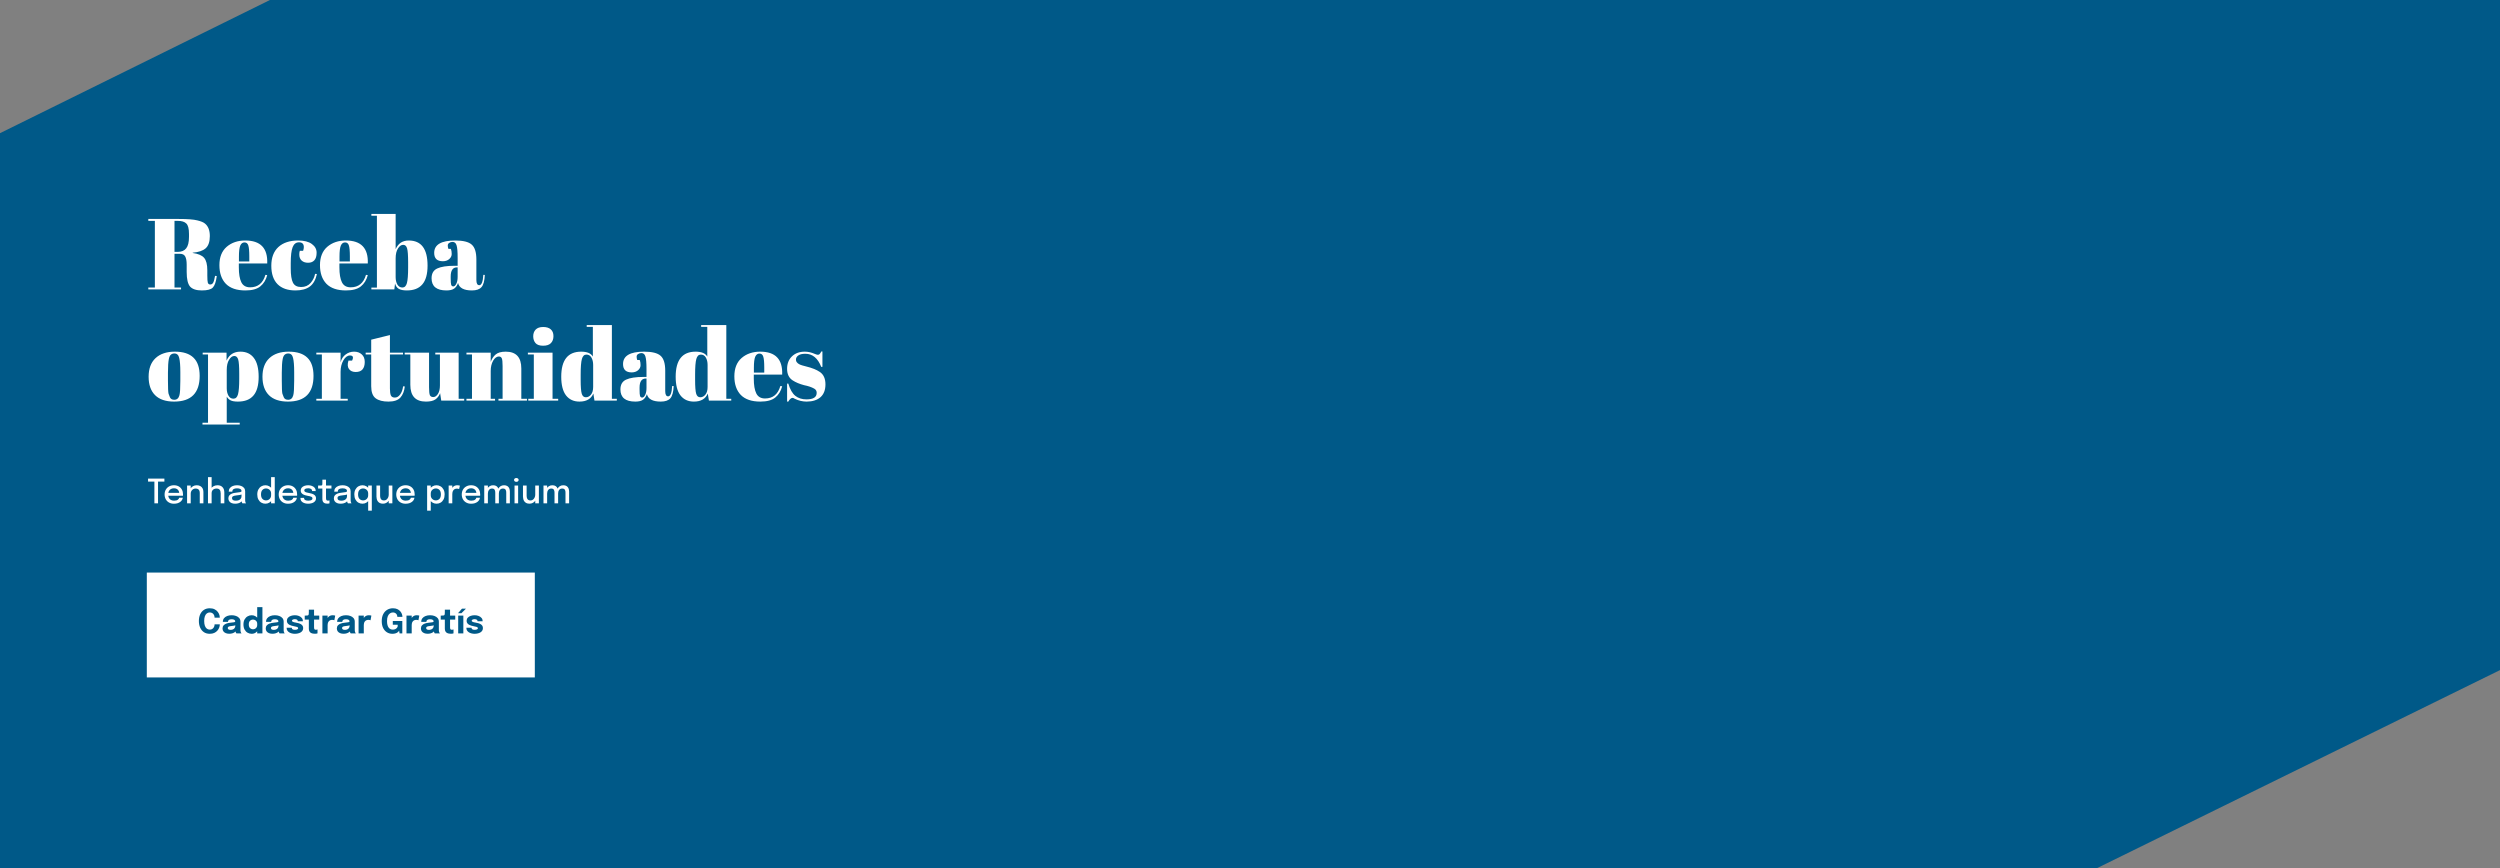 <svg width="1192" height="414" viewBox="0 0 1192 414" fill="none" xmlns="http://www.w3.org/2000/svg">
<rect x="0" y="0" width="1192" height="414" fill="#808080" stroke="none"/>
<path d="M0 63.5V414H999.712L1192 319.5V0H128.706L0 63.5Z" fill="#005988"/>
<rect width="364" height="230" transform="translate(70 93)" fill="#005988"/>
<path d="M85.744 121.008H83.2V137.088H86.32V138H70.72V137.088H73.84V105.312H70.72V104.4H85.216C89.376 104.4 92.32 104.624 94.048 105.072C95.808 105.488 97.04 106 97.744 106.608C99.28 107.856 100.048 109.84 100.048 112.56C100.048 115.28 99.376 117.232 98.032 118.416C96.688 119.568 94.64 120.256 91.888 120.48V120.624C94.48 120.976 96.288 121.744 97.312 122.928C98.336 124.112 98.848 126.096 98.848 128.88V131.424C98.848 133.088 98.928 134.208 99.088 134.784C99.28 135.36 99.664 135.648 100.24 135.648C100.816 135.648 101.264 135.392 101.584 134.88C101.936 134.336 102.256 133.216 102.544 131.52L103.36 131.616C103.008 134.336 102.384 136.16 101.488 137.088C100.624 138.016 98.88 138.48 96.256 138.48C93.632 138.48 91.76 137.872 90.64 136.656C89.552 135.408 89.008 133.088 89.008 129.696V126.192C89.008 124.4 88.768 123.088 88.288 122.256C87.84 121.424 86.992 121.008 85.744 121.008ZM83.2 105.312V120.096H84.736C86.56 120.096 87.904 119.536 88.768 118.416C89.664 117.296 90.112 115.472 90.112 112.944V111.552C90.112 109.024 89.68 107.36 88.816 106.56C87.984 105.728 86.64 105.312 84.784 105.312H83.2ZM116.995 138.48C112.867 138.48 109.763 137.424 107.683 135.312C105.635 133.168 104.611 130.208 104.611 126.432C104.611 122.624 105.763 119.712 108.067 117.696C110.403 115.68 113.363 114.672 116.947 114.672C124.211 114.672 127.699 118.32 127.411 125.616H113.875V127.488C113.875 130.624 114.275 132.992 115.075 134.592C115.875 136.192 117.267 136.992 119.251 136.992C122.963 136.992 125.395 135.008 126.547 131.04L127.411 131.184C126.803 133.488 125.699 135.28 124.099 136.56C122.531 137.84 120.163 138.48 116.995 138.48ZM113.923 124.656H118.867V122.304C118.867 119.712 118.707 117.952 118.387 117.024C118.099 116.064 117.491 115.584 116.563 115.584C115.667 115.584 114.995 116.096 114.547 117.12C114.131 118.112 113.923 119.84 113.923 122.304V124.656ZM142.561 115.536C141.153 115.536 140.145 116.304 139.537 117.84C138.929 119.376 138.625 121.92 138.625 125.472V127.968C138.625 131.136 138.977 133.408 139.681 134.784C140.385 136.16 141.681 136.848 143.569 136.848C145.457 136.848 146.961 136.208 148.081 134.928C149.201 133.648 149.921 132.192 150.241 130.56L151.105 130.656C150.497 133.408 149.377 135.392 147.745 136.608C146.081 137.856 143.793 138.48 140.881 138.48C137.169 138.48 134.321 137.488 132.337 135.504C130.353 133.488 129.361 130.56 129.361 126.72C129.361 122.848 130.481 119.872 132.721 117.792C134.993 115.712 138.145 114.672 142.177 114.672C145.025 114.672 147.201 115.232 148.705 116.352C150.209 117.44 150.961 118.816 150.961 120.48C150.961 122.144 150.593 123.36 149.857 124.128C149.153 124.896 148.161 125.28 146.881 125.28C145.633 125.28 144.625 124.944 143.857 124.272C143.089 123.6 142.705 122.608 142.705 121.296C142.705 120.72 142.785 120.144 142.945 119.568H144.529C144.753 118.928 144.865 118.352 144.865 117.84C144.865 116.304 144.097 115.536 142.561 115.536ZM164.948 138.48C160.82 138.48 157.716 137.424 155.636 135.312C153.588 133.168 152.564 130.208 152.564 126.432C152.564 122.624 153.716 119.712 156.02 117.696C158.356 115.68 161.316 114.672 164.9 114.672C172.164 114.672 175.652 118.32 175.364 125.616H161.828V127.488C161.828 130.624 162.228 132.992 163.028 134.592C163.828 136.192 165.22 136.992 167.204 136.992C170.916 136.992 173.348 135.008 174.5 131.04L175.364 131.184C174.756 133.488 173.652 135.28 172.052 136.56C170.484 137.84 168.116 138.48 164.948 138.48ZM161.876 124.656H166.82V122.304C166.82 119.712 166.66 117.952 166.34 117.024C166.052 116.064 165.444 115.584 164.516 115.584C163.62 115.584 162.948 116.096 162.5 117.12C162.084 118.112 161.876 119.84 161.876 122.304V124.656ZM194.594 125.088C194.594 121.792 194.434 119.584 194.114 118.464C193.794 117.312 193.17 116.736 192.242 116.736C191.314 116.736 190.482 117.312 189.746 118.464C189.01 119.616 188.642 121.2 188.642 123.216V132.144C188.642 133.52 188.914 134.688 189.458 135.648C190.034 136.608 190.834 137.088 191.858 137.088C192.914 137.088 193.634 136.384 194.018 134.976C194.402 133.568 194.594 131.104 194.594 127.584V125.088ZM188.642 102V118.8C189.858 116.048 191.938 114.672 194.882 114.672C200.866 114.672 203.858 118.656 203.858 126.624C203.858 130.688 203.026 133.68 201.362 135.6C199.73 137.52 197.266 138.48 193.97 138.48C192.306 138.48 191.026 138.224 190.13 137.712C189.266 137.2 188.674 136.352 188.354 135.168L188.018 138H177.074V137.136H179.714V102.864H177.074V102H188.642ZM216.812 126.72H218.205V123.024C218.205 119.984 218.029 117.952 217.677 116.928C217.357 115.872 216.717 115.344 215.757 115.344C215.181 115.344 214.653 115.504 214.173 115.824C213.725 116.112 213.501 116.528 213.501 117.072C213.501 117.584 213.597 118.112 213.789 118.656H214.989C215.245 119.328 215.373 120.144 215.373 121.104C215.373 122.032 214.973 122.848 214.173 123.552C213.373 124.224 212.365 124.56 211.148 124.56C208.397 124.56 207.021 123.232 207.021 120.576C207.021 116.64 210.365 114.672 217.053 114.672C220.861 114.672 223.485 115.328 224.925 116.64C226.397 117.92 227.133 120.288 227.133 123.744V133.488C227.133 135.152 227.597 135.984 228.525 135.984C229.613 135.984 230.253 134.336 230.445 131.04L231.165 131.088C231.037 133.904 230.509 135.84 229.581 136.896C228.653 137.952 227.133 138.48 225.021 138.48C221.181 138.48 218.973 137.296 218.397 134.928C217.981 136.144 217.357 137.04 216.525 137.616C215.693 138.192 214.477 138.48 212.877 138.48C208.141 138.48 205.773 136.544 205.773 132.672C205.773 130.4 206.669 128.848 208.461 128.016C210.285 127.152 213.069 126.72 216.812 126.72ZM214.893 132.624C214.893 134.288 214.973 135.36 215.133 135.84C215.325 136.32 215.661 136.56 216.141 136.56C216.653 136.56 217.117 136.16 217.533 135.36C217.981 134.528 218.205 133.392 218.205 131.952V127.488H217.869C215.885 127.488 214.893 128.944 214.893 131.856V132.624ZM85.984 181.544V177.464C85.984 174.36 85.808 172.104 85.456 170.696C85.136 169.256 84.368 168.536 83.152 168.536C82.448 168.536 81.872 168.744 81.424 169.16C81.008 169.544 80.704 170.2 80.512 171.128C80.224 172.568 80.08 174.76 80.08 177.704V181.448C80.08 184.936 80.176 187.032 80.368 187.736C80.592 188.44 80.816 189.016 81.04 189.464C81.392 190.232 82.08 190.616 83.104 190.616C84.352 190.616 85.168 189.896 85.552 188.456C85.84 187.432 85.984 185.128 85.984 181.544ZM83.008 191.48C79.008 191.48 75.984 190.456 73.936 188.408C71.888 186.36 70.864 183.432 70.864 179.624C70.864 175.784 71.952 172.84 74.128 170.792C76.336 168.712 79.424 167.672 83.392 167.672C87.36 167.672 90.32 168.632 92.272 170.552C94.224 172.44 95.2 175.336 95.2 179.24C95.2 187.4 91.136 191.48 83.008 191.48ZM114.063 178.088C114.063 174.792 113.903 172.584 113.583 171.464C113.263 170.312 112.639 169.736 111.711 169.736C110.783 169.736 109.951 170.344 109.215 171.56C108.479 172.744 108.111 174.344 108.111 176.36V185.144C108.111 186.52 108.383 187.688 108.927 188.648C109.471 189.608 110.271 190.088 111.327 190.088C112.383 190.088 113.103 189.384 113.487 187.976C113.871 186.568 114.063 184.104 114.063 180.584V178.088ZM108.015 168.152V171.944C109.263 169.096 111.471 167.672 114.639 167.672C117.391 167.672 119.519 168.664 121.023 170.648C122.559 172.632 123.327 175.64 123.327 179.672C123.327 183.704 122.495 186.68 120.831 188.6C119.199 190.52 116.735 191.48 113.439 191.48C111.903 191.48 110.751 191.288 109.983 190.904C109.215 190.52 108.591 189.928 108.111 189.128V201.56H114.303V202.424H96.543V201.56H99.183V169.016H96.638V168.152H108.015ZM140.265 181.544V177.464C140.265 174.36 140.089 172.104 139.737 170.696C139.417 169.256 138.649 168.536 137.433 168.536C136.729 168.536 136.153 168.744 135.705 169.16C135.289 169.544 134.985 170.2 134.793 171.128C134.505 172.568 134.361 174.76 134.361 177.704V181.448C134.361 184.936 134.457 187.032 134.649 187.736C134.873 188.44 135.097 189.016 135.321 189.464C135.673 190.232 136.361 190.616 137.385 190.616C138.633 190.616 139.449 189.896 139.833 188.456C140.121 187.432 140.265 185.128 140.265 181.544ZM137.289 191.48C133.289 191.48 130.265 190.456 128.217 188.408C126.169 186.36 125.145 183.432 125.145 179.624C125.145 175.784 126.233 172.84 128.409 170.792C130.617 168.712 133.705 167.672 137.673 167.672C141.641 167.672 144.601 168.632 146.553 170.552C148.505 172.44 149.481 175.336 149.481 179.24C149.481 187.4 145.417 191.48 137.289 191.48ZM166.856 169.496C165.672 169.496 164.632 170.264 163.736 171.8C162.84 173.336 162.392 175.16 162.392 177.272V190.136H165.8V191H150.824V190.136H153.464V169.016H150.824V168.152H162.392V172.76C162.808 171.128 163.608 169.88 164.792 169.016C165.976 168.12 167.32 167.672 168.824 167.672C170.328 167.672 171.544 168.104 172.472 168.968C173.432 169.8 173.912 171 173.912 172.568C173.912 174.104 173.56 175.288 172.856 176.12C172.152 176.952 171.064 177.368 169.592 177.368C168.152 177.368 167.08 176.888 166.376 175.928C165.704 174.968 165.624 173.64 166.136 171.944H167.864C168.664 170.312 168.328 169.496 166.856 169.496ZM176.989 184.136V169.016H174.349V168.152H176.989V161.96L185.917 159.752V168.152H192.157V169.016H185.917V185.192C185.917 186.696 186.061 187.8 186.349 188.504C186.669 189.208 187.309 189.56 188.269 189.56C189.229 189.56 190.061 189.08 190.765 188.12C191.501 187.16 191.981 185.848 192.205 184.184L193.021 184.28C192.765 186.488 192.061 188.248 190.909 189.56C189.757 190.84 187.853 191.48 185.197 191.48C182.541 191.48 180.509 190.952 179.101 189.896C177.693 188.84 176.989 186.92 176.989 184.136ZM221.326 191H210.382L209.854 187.496C209.342 188.776 208.574 189.768 207.55 190.472C206.558 191.144 205.07 191.48 203.086 191.48C198.126 191.48 195.646 188.808 195.646 183.464V169.016H192.958V168.152H204.574V184.616C204.574 186.536 204.702 187.8 204.958 188.408C205.246 189.016 205.79 189.32 206.59 189.32C207.422 189.32 208.158 188.824 208.798 187.832C209.438 186.84 209.758 185.464 209.758 183.704V169.016H207.55V168.152H218.686V190.136H221.326V191ZM222.404 168.152H233.972V172.568C234.484 171.096 235.268 169.912 236.324 169.016C237.38 168.12 238.98 167.672 241.124 167.672C246.084 167.672 248.564 170.344 248.564 175.688V190.136H251.252V191H237.668V190.136H239.636V174.536C239.636 172.616 239.508 171.384 239.252 170.84C238.996 170.264 238.532 169.976 237.86 169.976C236.836 169.976 235.924 170.648 235.124 171.992C234.356 173.336 233.972 174.968 233.972 176.888V190.136H236.036V191H222.404V190.136H225.044V169.016H222.404V168.152ZM258.942 164.84C257.246 164.84 256.03 164.408 255.294 163.544C254.59 162.68 254.238 161.608 254.238 160.328C254.238 159.048 254.622 157.992 255.39 157.16C256.19 156.328 257.39 155.912 258.99 155.912C260.59 155.912 261.806 156.296 262.638 157.064C263.47 157.8 263.886 158.872 263.886 160.28C263.886 161.656 263.486 162.76 262.686 163.592C261.886 164.424 260.638 164.84 258.942 164.84ZM251.694 168.152H263.454V190.136H266.142V191H251.886V190.136H254.526V169.016H251.694V168.152ZM276.865 181.064C276.865 184.424 277.041 186.664 277.393 187.784C277.745 188.872 278.385 189.416 279.313 189.416C280.273 189.416 281.089 189 281.761 188.168C282.465 187.336 282.817 186.104 282.817 184.472V174.008C282.817 172.632 282.545 171.464 282.001 170.504C281.457 169.544 280.657 169.064 279.601 169.064C278.545 169.064 277.825 169.768 277.441 171.176C277.057 172.584 276.865 175.048 276.865 178.568V181.064ZM283.441 191L282.913 187.64C281.825 190.2 279.617 191.48 276.289 191.48C273.537 191.48 271.393 190.488 269.857 188.504C268.353 186.52 267.601 183.56 267.601 179.624C267.601 171.656 270.769 167.672 277.105 167.672C279.921 167.672 281.777 168.456 282.673 170.024V155.864H279.745V155H291.745V190.136H294.097V191H283.441ZM306.859 179.72H308.251V176.024C308.251 172.984 308.075 170.952 307.723 169.928C307.403 168.872 306.763 168.344 305.803 168.344C305.227 168.344 304.699 168.504 304.219 168.824C303.771 169.112 303.547 169.528 303.547 170.072C303.547 170.584 303.643 171.112 303.835 171.656H305.035C305.291 172.328 305.419 173.144 305.419 174.104C305.419 175.032 305.019 175.848 304.219 176.552C303.419 177.224 302.411 177.56 301.195 177.56C298.443 177.56 297.067 176.232 297.067 173.576C297.067 169.64 300.411 167.672 307.099 167.672C310.907 167.672 313.531 168.328 314.971 169.64C316.443 170.92 317.179 173.288 317.179 176.744V186.488C317.179 188.152 317.643 188.984 318.571 188.984C319.659 188.984 320.299 187.336 320.491 184.04L321.211 184.088C321.083 186.904 320.555 188.84 319.627 189.896C318.699 190.952 317.179 191.48 315.067 191.48C311.227 191.48 309.019 190.296 308.443 187.928C308.027 189.144 307.403 190.04 306.571 190.616C305.739 191.192 304.523 191.48 302.923 191.48C298.187 191.48 295.819 189.544 295.819 185.672C295.819 183.4 296.715 181.848 298.507 181.016C300.331 180.152 303.115 179.72 306.859 179.72ZM304.939 185.624C304.939 187.288 305.019 188.36 305.179 188.84C305.371 189.32 305.707 189.56 306.187 189.56C306.699 189.56 307.163 189.16 307.579 188.36C308.027 187.528 308.251 186.392 308.251 184.952V180.488H307.915C305.931 180.488 304.939 181.944 304.939 184.856V185.624ZM331.427 181.064C331.427 184.424 331.603 186.664 331.955 187.784C332.307 188.872 332.947 189.416 333.875 189.416C334.835 189.416 335.651 189 336.323 188.168C337.027 187.336 337.379 186.104 337.379 184.472V174.008C337.379 172.632 337.107 171.464 336.563 170.504C336.019 169.544 335.219 169.064 334.163 169.064C333.107 169.064 332.387 169.768 332.003 171.176C331.619 172.584 331.427 175.048 331.427 178.568V181.064ZM338.003 191L337.475 187.64C336.387 190.2 334.179 191.48 330.851 191.48C328.099 191.48 325.955 190.488 324.419 188.504C322.915 186.52 322.163 183.56 322.163 179.624C322.163 171.656 325.331 167.672 331.667 167.672C334.483 167.672 336.339 168.456 337.235 170.024V155.864H334.307V155H346.307V190.136H348.659V191H338.003ZM362.526 191.48C358.398 191.48 355.294 190.424 353.214 188.312C351.166 186.168 350.142 183.208 350.142 179.432C350.142 175.624 351.294 172.712 353.598 170.696C355.934 168.68 358.894 167.672 362.478 167.672C369.742 167.672 373.23 171.32 372.942 178.616H359.406V180.488C359.406 183.624 359.806 185.992 360.606 187.592C361.406 189.192 362.798 189.992 364.782 189.992C368.494 189.992 370.926 188.008 372.078 184.04L372.942 184.184C372.334 186.488 371.23 188.28 369.63 189.56C368.062 190.84 365.694 191.48 362.526 191.48ZM359.454 177.656H364.398V175.304C364.398 172.712 364.238 170.952 363.918 170.024C363.63 169.064 363.022 168.584 362.094 168.584C361.198 168.584 360.526 169.096 360.078 170.12C359.662 171.112 359.454 172.84 359.454 175.304V177.656ZM375.287 191.48V182.888H375.863C376.695 185.672 377.815 187.624 379.223 188.744C380.631 189.864 382.391 190.424 384.503 190.424C387.767 190.424 389.399 189.384 389.399 187.304C389.399 186.408 388.999 185.736 388.199 185.288C386.951 184.584 385.351 184.04 383.399 183.656C381.223 183.08 379.399 182.312 377.927 181.352C376.167 180.2 375.287 178.376 375.287 175.88C375.287 173.384 376.055 171.4 377.591 169.928C379.127 168.424 381.175 167.672 383.735 167.672C385.303 167.672 386.919 168.04 388.583 168.776C389.191 169.032 389.655 169.16 389.975 169.16C390.295 169.16 390.567 169.048 390.791 168.824C391.015 168.6 391.287 168.184 391.607 167.576H392.135V174.92H391.559C389.927 170.76 387.399 168.68 383.975 168.68C382.471 168.68 381.351 168.952 380.615 169.496C379.879 170.008 379.511 170.664 379.511 171.464C379.511 171.944 379.623 172.328 379.847 172.616C380.071 172.872 380.247 173.064 380.375 173.192C380.503 173.32 380.711 173.464 380.999 173.624C381.287 173.752 381.527 173.864 381.719 173.96C381.911 174.024 382.199 174.12 382.583 174.248C382.999 174.376 383.303 174.456 383.495 174.488C385.671 175.032 387.239 175.512 388.199 175.928C389.159 176.312 390.071 176.792 390.935 177.368C392.695 178.584 393.575 180.552 393.575 183.272C393.575 185.96 392.775 188.008 391.175 189.416C389.575 190.792 387.383 191.48 384.599 191.48C382.615 191.48 380.695 191.016 378.839 190.088C378.455 189.832 378.151 189.704 377.927 189.704C377.223 189.704 376.535 190.296 375.863 191.48H375.287Z" fill="white"/>
<path d="M78.384 229.64H74.808L75.352 228.728V240H73.616V228.728L74.216 229.64H70.592V228.2H78.384V229.64ZM79.439 236.36V235.008H85.695L85.456 235.408C85.456 235.376 85.456 235.344 85.456 235.312C85.456 235.275 85.456 235.243 85.456 235.216C85.456 234.784 85.362 234.387 85.175 234.024C84.989 233.656 84.709 233.363 84.335 233.144C83.968 232.92 83.506 232.808 82.951 232.808C82.397 232.808 81.909 232.928 81.487 233.168C81.072 233.403 80.746 233.739 80.511 234.176C80.282 234.608 80.168 235.128 80.168 235.736C80.168 236.355 80.279 236.888 80.504 237.336C80.728 237.779 81.05 238.12 81.472 238.36C81.893 238.6 82.397 238.72 82.984 238.72C83.394 238.72 83.749 238.68 84.047 238.6C84.352 238.515 84.6 238.403 84.791 238.264C84.989 238.125 85.138 237.976 85.24 237.816C85.341 237.651 85.4 237.488 85.415 237.328H87.144C87.112 237.675 86.997 238.019 86.799 238.36C86.608 238.696 86.333 239.003 85.975 239.28C85.624 239.552 85.192 239.771 84.68 239.936C84.173 240.096 83.589 240.176 82.927 240.176C82.042 240.176 81.266 239.989 80.6 239.616C79.933 239.243 79.413 238.725 79.04 238.064C78.666 237.397 78.48 236.635 78.48 235.776C78.48 234.901 78.669 234.133 79.047 233.472C79.426 232.811 79.951 232.296 80.624 231.928C81.296 231.555 82.066 231.368 82.936 231.368C83.821 231.368 84.586 231.555 85.231 231.928C85.882 232.301 86.383 232.816 86.736 233.472C87.088 234.128 87.263 234.883 87.263 235.736C87.263 235.837 87.261 235.955 87.255 236.088C87.25 236.221 87.242 236.312 87.231 236.36H79.439ZM95.246 240V236.08C95.246 235.851 95.246 235.656 95.246 235.496C95.246 235.336 95.246 235.187 95.246 235.048C95.246 234.632 95.183 234.267 95.055 233.952C94.927 233.632 94.716 233.384 94.422 233.208C94.129 233.027 93.737 232.936 93.246 232.936C92.814 232.936 92.422 233.043 92.07 233.256C91.724 233.469 91.447 233.76 91.239 234.128C91.036 234.491 90.934 234.904 90.934 235.368L90.191 235C90.191 234.312 90.353 233.696 90.678 233.152C91.004 232.603 91.439 232.168 91.983 231.848C92.532 231.528 93.132 231.368 93.782 231.368C94.454 231.368 95.028 231.499 95.502 231.76C95.983 232.016 96.348 232.384 96.599 232.864C96.855 233.339 96.983 233.907 96.983 234.568C96.983 234.813 96.983 235.085 96.983 235.384C96.983 235.683 96.983 235.971 96.983 236.248V240H95.246ZM89.198 240V231.504H90.934V240H89.198ZM105.223 240V236.888C105.223 236.749 105.223 236.581 105.223 236.384C105.223 236.187 105.223 235.987 105.223 235.784C105.223 235.576 105.223 235.403 105.223 235.264C105.223 234.501 105.066 233.923 104.751 233.528C104.442 233.133 103.933 232.936 103.223 232.936C102.749 232.936 102.338 233.029 101.991 233.216C101.645 233.403 101.375 233.659 101.183 233.984C100.997 234.309 100.903 234.68 100.903 235.096L100.087 234.76C100.087 234.115 100.242 233.539 100.551 233.032C100.866 232.52 101.295 232.115 101.839 231.816C102.389 231.517 103.015 231.368 103.719 231.368C104.743 231.368 105.538 231.675 106.103 232.288C106.674 232.896 106.959 233.744 106.959 234.832C106.959 235.109 106.959 235.437 106.959 235.816C106.959 236.189 106.959 236.597 106.959 237.04V240H105.223ZM99.167 240V227.496H100.903V240H99.167ZM112.096 240.168C111.456 240.168 110.893 240.067 110.408 239.864C109.928 239.661 109.554 239.371 109.288 238.992C109.021 238.613 108.888 238.157 108.888 237.624C108.888 237.053 109.037 236.581 109.336 236.208C109.64 235.835 110.056 235.547 110.584 235.344C111.117 235.136 111.722 235 112.4 234.936C113.408 234.835 114.117 234.736 114.528 234.64C114.944 234.544 115.152 234.387 115.152 234.168C115.152 234.163 115.152 234.157 115.152 234.152C115.152 233.72 114.968 233.392 114.6 233.168C114.232 232.944 113.706 232.832 113.024 232.832C112.304 232.832 111.746 232.96 111.352 233.216C110.962 233.467 110.768 233.867 110.768 234.416H109.064C109.064 233.765 109.232 233.213 109.568 232.76C109.909 232.307 110.378 231.963 110.976 231.728C111.573 231.488 112.258 231.368 113.032 231.368C113.741 231.368 114.386 231.477 114.968 231.696C115.554 231.909 116.021 232.229 116.368 232.656C116.714 233.083 116.888 233.613 116.888 234.248C116.888 234.36 116.888 234.472 116.888 234.584C116.888 234.691 116.888 234.8 116.888 234.912V238.304C116.888 238.501 116.896 238.693 116.912 238.88C116.928 239.061 116.957 239.224 117 239.368C117.048 239.533 117.104 239.669 117.168 239.776C117.237 239.883 117.293 239.957 117.336 240H115.608C115.576 239.968 115.528 239.901 115.464 239.8C115.405 239.693 115.352 239.571 115.304 239.432C115.256 239.299 115.218 239.147 115.192 238.976C115.17 238.8 115.16 238.611 115.16 238.408L115.48 238.632C115.32 238.941 115.077 239.211 114.752 239.44C114.432 239.669 114.045 239.848 113.592 239.976C113.144 240.104 112.645 240.168 112.096 240.168ZM112.456 238.728C112.952 238.728 113.402 238.651 113.808 238.496C114.218 238.336 114.546 238.096 114.792 237.776C115.037 237.451 115.16 237.043 115.16 236.552V235.144L115.568 235.68C115.226 235.813 114.808 235.923 114.312 236.008C113.821 236.088 113.314 236.155 112.792 236.208C112.072 236.272 111.53 236.397 111.168 236.584C110.805 236.765 110.624 237.069 110.624 237.496C110.624 237.907 110.773 238.216 111.072 238.424C111.376 238.627 111.837 238.728 112.456 238.728ZM126.531 240.168C125.832 240.168 125.19 240 124.603 239.664C124.016 239.323 123.547 238.821 123.195 238.16C122.843 237.499 122.667 236.691 122.667 235.736C122.667 234.803 122.846 234.011 123.203 233.36C123.56 232.709 124.032 232.216 124.619 231.88C125.206 231.539 125.843 231.368 126.531 231.368C127.192 231.368 127.806 231.528 128.371 231.848C128.942 232.168 129.4 232.613 129.747 233.184C130.094 233.749 130.267 234.403 130.267 235.144C130.267 235.165 130.267 235.187 130.267 235.208C130.267 235.224 130.267 235.24 130.267 235.256L129.259 235.288C129.259 235.272 129.259 235.256 129.259 235.24C129.259 235.219 129.259 235.2 129.259 235.184C129.259 234.741 129.147 234.349 128.923 234.008C128.699 233.661 128.403 233.389 128.035 233.192C127.672 232.989 127.286 232.888 126.875 232.888C126.187 232.888 125.611 233.12 125.147 233.584C124.683 234.043 124.451 234.76 124.451 235.736C124.451 236.707 124.683 237.427 125.147 237.896C125.616 238.36 126.192 238.592 126.875 238.592C127.302 238.592 127.696 238.491 128.059 238.288C128.422 238.08 128.712 237.797 128.931 237.44C129.15 237.083 129.259 236.675 129.259 236.216L130.267 236.256C130.267 236.992 130.099 237.656 129.763 238.248C129.432 238.84 128.984 239.309 128.419 239.656C127.859 239.997 127.23 240.168 126.531 240.168ZM129.259 240V227.496H131.003V240H129.259ZM133.846 236.36V235.008H140.102L139.862 235.408C139.862 235.376 139.862 235.344 139.862 235.312C139.862 235.275 139.862 235.243 139.862 235.216C139.862 234.784 139.768 234.387 139.582 234.024C139.395 233.656 139.115 233.363 138.742 233.144C138.374 232.92 137.912 232.808 137.358 232.808C136.803 232.808 136.315 232.928 135.894 233.168C135.478 233.403 135.152 233.739 134.918 234.176C134.688 234.608 134.574 235.128 134.574 235.736C134.574 236.355 134.686 236.888 134.91 237.336C135.134 237.779 135.456 238.12 135.878 238.36C136.299 238.6 136.803 238.72 137.39 238.72C137.8 238.72 138.155 238.68 138.454 238.6C138.758 238.515 139.006 238.403 139.198 238.264C139.395 238.125 139.544 237.976 139.646 237.816C139.747 237.651 139.806 237.488 139.822 237.328H141.55C141.518 237.675 141.403 238.019 141.206 238.36C141.014 238.696 140.739 239.003 140.382 239.28C140.03 239.552 139.598 239.771 139.086 239.936C138.579 240.096 137.995 240.176 137.334 240.176C136.448 240.176 135.672 239.989 135.006 239.616C134.339 239.243 133.819 238.725 133.446 238.064C133.072 237.397 132.886 236.635 132.886 235.776C132.886 234.901 133.075 234.133 133.454 233.472C133.832 232.811 134.358 232.296 135.03 231.928C135.702 231.555 136.472 231.368 137.342 231.368C138.227 231.368 138.992 231.555 139.638 231.928C140.288 232.301 140.79 232.816 141.142 233.472C141.494 234.128 141.67 234.883 141.67 235.736C141.67 235.837 141.667 235.955 141.662 236.088C141.656 236.221 141.648 236.312 141.638 236.36H133.846ZM146.949 240.168C146.442 240.168 145.965 240.112 145.517 240C145.069 239.888 144.674 239.725 144.333 239.512C143.997 239.293 143.733 239.024 143.541 238.704C143.354 238.384 143.261 238.013 143.261 237.592C143.261 237.555 143.261 237.517 143.261 237.48C143.261 237.437 143.261 237.403 143.261 237.376H144.989C144.989 237.403 144.989 237.427 144.989 237.448C144.989 237.469 144.989 237.499 144.989 237.536C144.989 237.925 145.167 238.221 145.525 238.424C145.887 238.621 146.378 238.72 146.997 238.72C147.359 238.72 147.69 238.683 147.989 238.608C148.293 238.533 148.533 238.419 148.709 238.264C148.89 238.109 148.981 237.912 148.981 237.672C148.981 237.283 148.789 237.005 148.405 236.84C148.026 236.675 147.45 236.528 146.677 236.4C146.255 236.325 145.847 236.229 145.453 236.112C145.063 235.995 144.711 235.84 144.397 235.648C144.087 235.451 143.839 235.208 143.653 234.92C143.471 234.627 143.381 234.275 143.381 233.864C143.381 233.331 143.541 232.877 143.861 232.504C144.181 232.131 144.613 231.848 145.157 231.656C145.701 231.464 146.301 231.368 146.957 231.368C147.591 231.368 148.178 231.472 148.717 231.68C149.261 231.883 149.698 232.179 150.029 232.568C150.359 232.952 150.525 233.424 150.525 233.984C150.525 234.005 150.525 234.029 150.525 234.056C150.525 234.083 150.525 234.107 150.525 234.128H148.805C148.805 234.107 148.805 234.088 148.805 234.072C148.805 234.056 148.805 234.037 148.805 234.016C148.805 233.739 148.717 233.512 148.541 233.336C148.365 233.16 148.135 233.029 147.853 232.944C147.575 232.853 147.279 232.808 146.965 232.808C146.677 232.808 146.386 232.84 146.093 232.904C145.805 232.963 145.565 233.067 145.373 233.216C145.181 233.36 145.085 233.557 145.085 233.808C145.085 234.064 145.178 234.269 145.365 234.424C145.551 234.573 145.815 234.699 146.157 234.8C146.498 234.896 146.895 234.984 147.349 235.064C147.765 235.139 148.17 235.235 148.565 235.352C148.959 235.464 149.314 235.613 149.629 235.8C149.949 235.987 150.202 236.227 150.389 236.52C150.581 236.813 150.677 237.173 150.677 237.6C150.677 238.043 150.575 238.424 150.373 238.744C150.17 239.064 149.893 239.331 149.541 239.544C149.194 239.752 148.797 239.907 148.349 240.008C147.906 240.115 147.439 240.168 146.949 240.168ZM156.081 240.144C155.798 240.144 155.515 240.115 155.233 240.056C154.955 239.997 154.699 239.891 154.465 239.736C154.235 239.576 154.051 239.349 153.913 239.056C153.774 238.763 153.705 238.379 153.705 237.904C153.705 237.792 153.705 237.675 153.705 237.552C153.705 237.429 153.705 237.304 153.705 237.176V232.944H151.665V231.504H152.737C152.966 231.504 153.145 231.496 153.273 231.48C153.406 231.459 153.502 231.413 153.561 231.344C153.625 231.269 153.665 231.152 153.681 230.992C153.697 230.832 153.705 230.613 153.705 230.336V228.696H155.441V231.504H158.041V232.944H155.441V236.712C155.441 236.819 155.441 236.925 155.441 237.032C155.441 237.139 155.441 237.237 155.441 237.328C155.441 237.755 155.491 238.091 155.593 238.336C155.699 238.581 155.939 238.704 156.312 238.704C156.473 238.704 156.625 238.691 156.769 238.664C156.913 238.637 157.022 238.608 157.097 238.576V239.992C157.001 240.029 156.865 240.064 156.689 240.096C156.513 240.128 156.31 240.144 156.081 240.144ZM162.393 240.168C161.753 240.168 161.19 240.067 160.705 239.864C160.225 239.661 159.851 239.371 159.585 238.992C159.318 238.613 159.185 238.157 159.185 237.624C159.185 237.053 159.334 236.581 159.633 236.208C159.937 235.835 160.353 235.547 160.881 235.344C161.414 235.136 162.019 235 162.697 234.936C163.705 234.835 164.414 234.736 164.825 234.64C165.241 234.544 165.449 234.387 165.449 234.168C165.449 234.163 165.449 234.157 165.449 234.152C165.449 233.72 165.265 233.392 164.897 233.168C164.529 232.944 164.003 232.832 163.321 232.832C162.601 232.832 162.043 232.96 161.649 233.216C161.259 233.467 161.065 233.867 161.065 234.416H159.361C159.361 233.765 159.529 233.213 159.865 232.76C160.206 232.307 160.675 231.963 161.273 231.728C161.87 231.488 162.555 231.368 163.329 231.368C164.038 231.368 164.683 231.477 165.265 231.696C165.851 231.909 166.318 232.229 166.665 232.656C167.011 233.083 167.185 233.613 167.185 234.248C167.185 234.36 167.185 234.472 167.185 234.584C167.185 234.691 167.185 234.8 167.185 234.912V238.304C167.185 238.501 167.193 238.693 167.209 238.88C167.225 239.061 167.254 239.224 167.297 239.368C167.345 239.533 167.401 239.669 167.465 239.776C167.534 239.883 167.59 239.957 167.633 240H165.905C165.873 239.968 165.825 239.901 165.761 239.8C165.702 239.693 165.649 239.571 165.601 239.432C165.553 239.299 165.515 239.147 165.489 238.976C165.467 238.8 165.457 238.611 165.457 238.408L165.777 238.632C165.617 238.941 165.374 239.211 165.049 239.44C164.729 239.669 164.342 239.848 163.889 239.976C163.441 240.104 162.942 240.168 162.393 240.168ZM162.753 238.728C163.249 238.728 163.699 238.651 164.105 238.496C164.515 238.336 164.843 238.096 165.089 237.776C165.334 237.451 165.457 237.043 165.457 236.552V235.144L165.865 235.68C165.523 235.813 165.105 235.923 164.609 236.008C164.118 236.088 163.611 236.155 163.089 236.208C162.369 236.272 161.827 236.397 161.465 236.584C161.102 236.765 160.921 237.069 160.921 237.496C160.921 237.907 161.07 238.216 161.369 238.424C161.673 238.627 162.134 238.728 162.753 238.728ZM172.812 240.168C172.114 240.168 171.471 240 170.884 239.664C170.298 239.323 169.828 238.821 169.476 238.16C169.124 237.499 168.948 236.691 168.948 235.736C168.948 234.803 169.127 234.011 169.484 233.36C169.842 232.709 170.314 232.216 170.9 231.88C171.487 231.539 172.124 231.368 172.812 231.368C173.474 231.368 174.087 231.528 174.652 231.848C175.223 232.168 175.682 232.613 176.028 233.184C176.375 233.749 176.548 234.403 176.548 235.144C176.548 235.165 176.548 235.187 176.548 235.208C176.548 235.224 176.548 235.24 176.548 235.256L175.54 235.288C175.54 235.272 175.54 235.256 175.54 235.24C175.54 235.219 175.54 235.2 175.54 235.184C175.54 234.741 175.428 234.349 175.204 234.008C174.98 233.661 174.684 233.389 174.316 233.192C173.954 232.989 173.567 232.888 173.156 232.888C172.468 232.888 171.892 233.12 171.428 233.584C170.964 234.043 170.732 234.76 170.732 235.736C170.732 236.707 170.964 237.427 171.428 237.896C171.898 238.36 172.474 238.592 173.156 238.592C173.583 238.592 173.978 238.491 174.34 238.288C174.703 238.08 174.994 237.797 175.212 237.44C175.431 237.083 175.54 236.675 175.54 236.216L176.548 236.256C176.548 236.992 176.38 237.656 176.044 238.248C175.714 238.84 175.266 239.309 174.7 239.656C174.14 239.997 173.511 240.168 172.812 240.168ZM175.54 243.496V231.504H177.276V243.496H175.54ZM182.591 240.152C181.989 240.152 181.487 240.051 181.087 239.848C180.687 239.64 180.37 239.371 180.135 239.04C179.901 238.704 179.735 238.339 179.639 237.944C179.543 237.544 179.495 237.155 179.495 236.776C179.495 236.579 179.495 236.373 179.495 236.16C179.495 235.941 179.495 235.723 179.495 235.504V231.504H181.239V235.256C181.239 235.448 181.239 235.637 181.239 235.824C181.239 236.005 181.239 236.176 181.239 236.336C181.239 236.747 181.293 237.125 181.399 237.472C181.506 237.813 181.693 238.091 181.959 238.304C182.231 238.512 182.61 238.616 183.095 238.616C183.549 238.616 183.943 238.483 184.279 238.216C184.615 237.944 184.877 237.603 185.063 237.192C185.25 236.776 185.343 236.36 185.343 235.944L186.103 236.352C186.103 236.843 186.021 237.315 185.855 237.768C185.695 238.221 185.463 238.629 185.159 238.992C184.855 239.349 184.485 239.632 184.047 239.84C183.615 240.048 183.13 240.152 182.591 240.152ZM185.343 240V231.504H187.079V240H185.343ZM189.893 236.36V235.008H196.149L195.909 235.408C195.909 235.376 195.909 235.344 195.909 235.312C195.909 235.275 195.909 235.243 195.909 235.216C195.909 234.784 195.815 234.387 195.629 234.024C195.442 233.656 195.162 233.363 194.789 233.144C194.421 232.92 193.959 232.808 193.405 232.808C192.85 232.808 192.362 232.928 191.941 233.168C191.525 233.403 191.199 233.739 190.965 234.176C190.735 234.608 190.621 235.128 190.621 235.736C190.621 236.355 190.733 236.888 190.957 237.336C191.181 237.779 191.503 238.12 191.925 238.36C192.346 238.6 192.85 238.72 193.437 238.72C193.847 238.72 194.202 238.68 194.501 238.6C194.805 238.515 195.053 238.403 195.245 238.264C195.442 238.125 195.591 237.976 195.693 237.816C195.794 237.651 195.853 237.488 195.869 237.328H197.597C197.565 237.675 197.45 238.019 197.253 238.36C197.061 238.696 196.786 239.003 196.429 239.28C196.077 239.552 195.645 239.771 195.133 239.936C194.626 240.096 194.042 240.176 193.381 240.176C192.495 240.176 191.719 239.989 191.053 239.616C190.386 239.243 189.866 238.725 189.493 238.064C189.119 237.397 188.933 236.635 188.933 235.776C188.933 234.901 189.122 234.133 189.501 233.472C189.879 232.811 190.405 232.296 191.077 231.928C191.749 231.555 192.519 231.368 193.389 231.368C194.274 231.368 195.039 231.555 195.685 231.928C196.335 232.301 196.837 232.816 197.189 233.472C197.541 234.128 197.717 234.883 197.717 235.736C197.717 235.837 197.714 235.955 197.709 236.088C197.703 236.221 197.695 236.312 197.685 236.36H189.893ZM203.652 243.496V231.504H205.388V243.496H203.652ZM208.124 240.168C207.462 240.168 206.849 240.003 206.284 239.672C205.718 239.336 205.26 238.877 204.908 238.296C204.561 237.715 204.388 237.056 204.388 236.32C204.388 236.299 204.388 236.283 204.388 236.272C204.388 236.256 204.388 236.24 204.388 236.224L205.396 236.2C205.396 236.211 205.396 236.224 205.396 236.24C205.396 236.251 205.396 236.264 205.396 236.28C205.396 236.717 205.508 237.112 205.732 237.464C205.961 237.811 206.257 238.085 206.62 238.288C206.982 238.491 207.372 238.592 207.788 238.592C208.47 238.592 209.044 238.36 209.508 237.896C209.977 237.427 210.212 236.707 210.212 235.736C210.212 234.76 209.98 234.043 209.516 233.584C209.052 233.12 208.476 232.888 207.788 232.888C207.372 232.888 206.982 232.989 206.62 233.192C206.257 233.389 205.961 233.661 205.732 234.008C205.508 234.349 205.396 234.741 205.396 235.184L204.388 235.144C204.388 234.403 204.561 233.749 204.908 233.184C205.26 232.613 205.718 232.168 206.284 231.848C206.849 231.528 207.462 231.368 208.124 231.368C208.812 231.368 209.449 231.539 210.036 231.88C210.622 232.216 211.094 232.709 211.452 233.36C211.814 234.011 211.996 234.803 211.996 235.736C211.996 236.691 211.82 237.499 211.468 238.16C211.116 238.821 210.646 239.323 210.06 239.664C209.473 240 208.828 240.168 208.124 240.168ZM213.917 240V231.504H215.653V234.216L215.189 234.008C215.227 233.661 215.315 233.331 215.453 233.016C215.592 232.701 215.776 232.421 216.005 232.176C216.24 231.925 216.528 231.728 216.869 231.584C217.211 231.44 217.605 231.368 218.053 231.368C218.395 231.368 218.669 231.395 218.877 231.448C219.091 231.501 219.221 231.544 219.269 231.576L218.901 233.208C218.848 233.171 218.739 233.123 218.573 233.064C218.413 233.005 218.189 232.976 217.901 232.976C217.464 232.976 217.101 233.053 216.813 233.208C216.525 233.363 216.296 233.568 216.125 233.824C215.955 234.08 215.832 234.36 215.757 234.664C215.688 234.963 215.653 235.264 215.653 235.568V240H213.917ZM221.127 236.36V235.008H227.383L227.143 235.408C227.143 235.376 227.143 235.344 227.143 235.312C227.143 235.275 227.143 235.243 227.143 235.216C227.143 234.784 227.05 234.387 226.863 234.024C226.676 233.656 226.396 233.363 226.023 233.144C225.655 232.92 225.194 232.808 224.639 232.808C224.084 232.808 223.596 232.928 223.175 233.168C222.759 233.403 222.434 233.739 222.199 234.176C221.97 234.608 221.855 235.128 221.855 235.736C221.855 236.355 221.967 236.888 222.191 237.336C222.415 237.779 222.738 238.12 223.159 238.36C223.58 238.6 224.084 238.72 224.671 238.72C225.082 238.72 225.436 238.68 225.735 238.6C226.039 238.515 226.287 238.403 226.479 238.264C226.676 238.125 226.826 237.976 226.927 237.816C227.028 237.651 227.087 237.488 227.103 237.328H228.831C228.799 237.675 228.684 238.019 228.487 238.36C228.295 238.696 228.02 239.003 227.663 239.28C227.311 239.552 226.879 239.771 226.367 239.936C225.86 240.096 225.276 240.176 224.615 240.176C223.73 240.176 222.954 239.989 222.287 239.616C221.62 239.243 221.1 238.725 220.727 238.064C220.354 237.397 220.167 236.635 220.167 235.776C220.167 234.901 220.356 234.133 220.735 233.472C221.114 232.811 221.639 232.296 222.311 231.928C222.983 231.555 223.754 231.368 224.623 231.368C225.508 231.368 226.274 231.555 226.919 231.928C227.57 232.301 228.071 232.816 228.423 233.472C228.775 234.128 228.951 234.883 228.951 235.736C228.951 235.837 228.948 235.955 228.943 236.088C228.938 236.221 228.93 236.312 228.919 236.36H221.127ZM236.142 240V236.4C236.142 236.075 236.142 235.795 236.142 235.56C236.142 235.32 236.142 235.117 236.142 234.952C236.142 234.744 236.126 234.523 236.094 234.288C236.067 234.053 236.003 233.835 235.902 233.632C235.806 233.424 235.654 233.256 235.446 233.128C235.238 233 234.953 232.936 234.59 232.936C234.227 232.936 233.921 233.008 233.67 233.152C233.419 233.296 233.217 233.488 233.062 233.728C232.907 233.963 232.795 234.227 232.726 234.52C232.657 234.808 232.622 235.099 232.622 235.392L231.886 234.992C231.886 234.325 232.017 233.72 232.278 233.176C232.545 232.627 232.918 232.189 233.398 231.864C233.883 231.533 234.454 231.368 235.11 231.368C235.777 231.368 236.31 231.507 236.71 231.784C237.115 232.056 237.409 232.429 237.59 232.904C237.771 233.373 237.862 233.907 237.862 234.504C237.862 234.723 237.862 235.008 237.862 235.36C237.862 235.712 237.862 236.12 237.862 236.584V240H236.142ZM230.886 240V231.504H232.622V240H230.886ZM241.374 240V236.408C241.374 236.056 241.374 235.763 241.374 235.528C241.374 235.288 241.374 235.088 241.374 234.928C241.374 234.709 241.361 234.485 241.334 234.256C241.307 234.021 241.243 233.805 241.142 233.608C241.041 233.411 240.883 233.251 240.67 233.128C240.462 233 240.171 232.936 239.798 232.936C239.43 232.936 239.121 233.008 238.87 233.152C238.625 233.291 238.427 233.477 238.278 233.712C238.129 233.941 238.022 234.195 237.958 234.472C237.894 234.749 237.862 235.024 237.862 235.296L237.126 234.912C237.126 234.272 237.254 233.683 237.51 233.144C237.771 232.605 238.139 232.176 238.614 231.856C239.094 231.531 239.662 231.368 240.318 231.368C240.958 231.368 241.483 231.496 241.894 231.752C242.305 232.008 242.609 232.363 242.806 232.816C243.003 233.269 243.102 233.795 243.102 234.392C243.102 234.621 243.102 234.909 243.102 235.256C243.102 235.603 243.102 236.005 243.102 236.464V240H241.374ZM245.332 240V231.504H247.044V240H245.332ZM246.196 229.744C245.897 229.744 245.639 229.664 245.42 229.504C245.207 229.339 245.1 229.112 245.1 228.824C245.1 228.541 245.207 228.32 245.42 228.16C245.639 227.995 245.897 227.912 246.196 227.912C246.489 227.912 246.743 227.995 246.956 228.16C247.175 228.32 247.284 228.541 247.284 228.824C247.284 229.112 247.175 229.339 246.956 229.504C246.743 229.664 246.489 229.744 246.196 229.744ZM252.451 240.152C251.848 240.152 251.347 240.051 250.947 239.848C250.547 239.64 250.229 239.371 249.995 239.04C249.76 238.704 249.595 238.339 249.499 237.944C249.403 237.544 249.355 237.155 249.355 236.776C249.355 236.579 249.355 236.373 249.355 236.16C249.355 235.941 249.355 235.723 249.355 235.504V231.504H251.099V235.256C251.099 235.448 251.099 235.637 251.099 235.824C251.099 236.005 251.099 236.176 251.099 236.336C251.099 236.747 251.152 237.125 251.259 237.472C251.365 237.813 251.552 238.091 251.819 238.304C252.091 238.512 252.469 238.616 252.955 238.616C253.408 238.616 253.803 238.483 254.139 238.216C254.475 237.944 254.736 237.603 254.923 237.192C255.109 236.776 255.203 236.36 255.203 235.944L255.963 236.352C255.963 236.843 255.88 237.315 255.715 237.768C255.555 238.221 255.323 238.629 255.019 238.992C254.715 239.349 254.344 239.632 253.907 239.84C253.475 240.048 252.989 240.152 252.451 240.152ZM255.203 240V231.504H256.939V240H255.203ZM264.392 240V236.4C264.392 236.075 264.392 235.795 264.392 235.56C264.392 235.32 264.392 235.117 264.392 234.952C264.392 234.744 264.376 234.523 264.344 234.288C264.317 234.053 264.253 233.835 264.152 233.632C264.056 233.424 263.904 233.256 263.696 233.128C263.488 233 263.203 232.936 262.84 232.936C262.477 232.936 262.171 233.008 261.92 233.152C261.669 233.296 261.467 233.488 261.312 233.728C261.157 233.963 261.045 234.227 260.976 234.52C260.907 234.808 260.872 235.099 260.872 235.392L260.136 234.992C260.136 234.325 260.267 233.72 260.528 233.176C260.795 232.627 261.168 232.189 261.648 231.864C262.133 231.533 262.704 231.368 263.36 231.368C264.027 231.368 264.56 231.507 264.96 231.784C265.365 232.056 265.659 232.429 265.84 232.904C266.021 233.373 266.112 233.907 266.112 234.504C266.112 234.723 266.112 235.008 266.112 235.36C266.112 235.712 266.112 236.12 266.112 236.584V240H264.392ZM259.136 240V231.504H260.872V240H259.136ZM269.624 240V236.408C269.624 236.056 269.624 235.763 269.624 235.528C269.624 235.288 269.624 235.088 269.624 234.928C269.624 234.709 269.611 234.485 269.584 234.256C269.557 234.021 269.493 233.805 269.392 233.608C269.291 233.411 269.133 233.251 268.92 233.128C268.712 233 268.421 232.936 268.048 232.936C267.68 232.936 267.371 233.008 267.12 233.152C266.875 233.291 266.677 233.477 266.528 233.712C266.379 233.941 266.272 234.195 266.208 234.472C266.144 234.749 266.112 235.024 266.112 235.296L265.376 234.912C265.376 234.272 265.504 233.683 265.76 233.144C266.021 232.605 266.389 232.176 266.864 231.856C267.344 231.531 267.912 231.368 268.568 231.368C269.208 231.368 269.733 231.496 270.144 231.752C270.555 232.008 270.859 232.363 271.056 232.816C271.253 233.269 271.352 233.795 271.352 234.392C271.352 234.621 271.352 234.909 271.352 235.256C271.352 235.603 271.352 236.005 271.352 236.464V240H269.624Z" fill="white"/>
<rect width="185" height="50" transform="translate(70 273)" fill="white"/>
<path d="M104.804 297.688C104.804 298.2 104.705 298.72 104.508 299.248C104.316 299.776 104.023 300.261 103.628 300.704C103.239 301.147 102.743 301.507 102.14 301.784C101.543 302.056 100.833 302.192 100.012 302.192C98.918 302.192 97.985 301.933 97.212 301.416C96.439 300.893 95.847 300.173 95.436 299.256C95.031 298.339 94.828 297.285 94.828 296.096C94.828 294.907 95.031 293.856 95.436 292.944C95.847 292.032 96.439 291.317 97.212 290.8C97.985 290.283 98.918 290.024 100.012 290.024C100.924 290.024 101.7 290.189 102.34 290.52C102.985 290.851 103.5 291.28 103.884 291.808C104.273 292.336 104.537 292.893 104.676 293.48C104.761 293.837 104.804 294.181 104.804 294.512H102.316C102.316 294.352 102.303 294.197 102.276 294.048C102.223 293.659 102.1 293.312 101.908 293.008C101.716 292.704 101.46 292.464 101.14 292.288C100.825 292.107 100.449 292.016 100.012 292.016C99.5 292.016 99.044 292.163 98.644 292.456C98.244 292.749 97.929 293.197 97.7 293.8C97.471 294.403 97.356 295.168 97.356 296.096C97.356 297.029 97.471 297.8 97.7 298.408C97.929 299.011 98.244 299.461 98.644 299.76C99.044 300.053 99.5 300.2 100.012 300.2C100.38 300.2 100.705 300.133 100.988 300C101.276 299.867 101.516 299.683 101.708 299.448C101.905 299.213 102.055 298.944 102.156 298.64C102.263 298.336 102.316 298.019 102.316 297.688H104.804ZM109.301 302.176C108.682 302.176 108.13 302.077 107.645 301.88C107.165 301.683 106.789 301.397 106.517 301.024C106.245 300.651 106.109 300.197 106.109 299.664C106.109 299.061 106.274 298.571 106.605 298.192C106.936 297.813 107.373 297.525 107.917 297.328C108.466 297.125 109.061 296.992 109.701 296.928C110.634 296.837 111.277 296.755 111.629 296.68C111.986 296.605 112.165 296.475 112.165 296.288C112.165 296.283 112.165 296.277 112.165 296.272C112.165 295.957 112.013 295.709 111.709 295.528C111.41 295.347 110.992 295.256 110.453 295.256C109.882 295.256 109.445 295.36 109.141 295.568C108.842 295.771 108.693 296.083 108.693 296.504H106.253C106.253 295.821 106.437 295.245 106.805 294.776C107.178 294.307 107.682 293.952 108.317 293.712C108.952 293.467 109.669 293.344 110.469 293.344C111.216 293.344 111.906 293.459 112.541 293.688C113.176 293.912 113.685 294.251 114.069 294.704C114.458 295.157 114.653 295.733 114.653 296.432C114.653 296.544 114.653 296.656 114.653 296.768C114.653 296.875 114.653 296.984 114.653 297.096V300.104C114.653 300.323 114.658 300.533 114.669 300.736C114.685 300.933 114.717 301.115 114.765 301.28C114.818 301.467 114.885 301.621 114.965 301.744C115.045 301.867 115.112 301.952 115.165 302H112.725C112.688 301.963 112.629 301.885 112.549 301.768C112.474 301.651 112.41 301.515 112.357 301.36C112.293 301.173 112.245 300.987 112.213 300.8C112.186 300.608 112.173 300.384 112.173 300.128L112.685 300.48C112.536 300.832 112.293 301.136 111.957 301.392C111.626 301.643 111.232 301.837 110.773 301.976C110.32 302.109 109.829 302.176 109.301 302.176ZM109.965 300.32C110.354 300.32 110.717 300.251 111.053 300.112C111.394 299.968 111.672 299.744 111.885 299.44C112.098 299.136 112.205 298.739 112.205 298.248V297.392L112.821 297.992C112.469 298.12 112.061 298.227 111.597 298.312C111.138 298.392 110.68 298.456 110.221 298.504C109.677 298.557 109.269 298.651 108.997 298.784C108.73 298.912 108.597 299.131 108.597 299.44C108.597 299.733 108.712 299.955 108.941 300.104C109.17 300.248 109.512 300.32 109.965 300.32ZM120.02 302.192C119.311 302.192 118.657 302.024 118.06 301.688C117.463 301.347 116.983 300.843 116.62 300.176C116.257 299.509 116.076 298.688 116.076 297.712C116.076 296.779 116.26 295.987 116.628 295.336C117.001 294.685 117.487 294.192 118.084 293.856C118.687 293.515 119.332 293.344 120.02 293.344C120.692 293.344 121.305 293.515 121.86 293.856C122.42 294.197 122.868 294.664 123.204 295.256C123.54 295.843 123.708 296.52 123.708 297.288C123.708 297.315 123.708 297.341 123.708 297.368C123.708 297.389 123.708 297.413 123.708 297.44L122.636 297.456C122.636 297.44 122.636 297.424 122.636 297.408C122.636 297.387 122.636 297.368 122.636 297.352C122.636 296.952 122.54 296.608 122.348 296.32C122.156 296.032 121.908 295.811 121.604 295.656C121.3 295.496 120.983 295.416 120.652 295.416C120.103 295.416 119.628 295.6 119.228 295.968C118.828 296.331 118.628 296.912 118.628 297.712C118.628 298.512 118.828 299.101 119.228 299.48C119.633 299.853 120.108 300.04 120.652 300.04C120.993 300.04 121.316 299.96 121.62 299.8C121.924 299.635 122.169 299.403 122.356 299.104C122.543 298.805 122.636 298.453 122.636 298.048L123.708 298.104C123.708 298.867 123.543 299.557 123.212 300.176C122.887 300.789 122.444 301.28 121.884 301.648C121.329 302.011 120.708 302.192 120.02 302.192ZM122.636 302V289.496H125.124V302H122.636ZM129.895 302.176C129.276 302.176 128.724 302.077 128.239 301.88C127.759 301.683 127.383 301.397 127.111 301.024C126.839 300.651 126.703 300.197 126.703 299.664C126.703 299.061 126.868 298.571 127.199 298.192C127.53 297.813 127.967 297.525 128.511 297.328C129.06 297.125 129.655 296.992 130.295 296.928C131.228 296.837 131.871 296.755 132.223 296.68C132.58 296.605 132.759 296.475 132.759 296.288C132.759 296.283 132.759 296.277 132.759 296.272C132.759 295.957 132.607 295.709 132.303 295.528C132.004 295.347 131.586 295.256 131.047 295.256C130.476 295.256 130.039 295.36 129.735 295.568C129.436 295.771 129.287 296.083 129.287 296.504H126.847C126.847 295.821 127.031 295.245 127.399 294.776C127.772 294.307 128.276 293.952 128.911 293.712C129.546 293.467 130.263 293.344 131.063 293.344C131.81 293.344 132.5 293.459 133.135 293.688C133.77 293.912 134.279 294.251 134.663 294.704C135.052 295.157 135.247 295.733 135.247 296.432C135.247 296.544 135.247 296.656 135.247 296.768C135.247 296.875 135.247 296.984 135.247 297.096V300.104C135.247 300.323 135.252 300.533 135.263 300.736C135.279 300.933 135.311 301.115 135.359 301.28C135.412 301.467 135.479 301.621 135.559 301.744C135.639 301.867 135.706 301.952 135.759 302H133.319C133.282 301.963 133.223 301.885 133.143 301.768C133.068 301.651 133.004 301.515 132.951 301.36C132.887 301.173 132.839 300.987 132.807 300.8C132.78 300.608 132.767 300.384 132.767 300.128L133.279 300.48C133.13 300.832 132.887 301.136 132.551 301.392C132.22 301.643 131.826 301.837 131.367 301.976C130.914 302.109 130.423 302.176 129.895 302.176ZM130.559 300.32C130.948 300.32 131.311 300.251 131.647 300.112C131.988 299.968 132.266 299.744 132.479 299.44C132.692 299.136 132.799 298.739 132.799 298.248V297.392L133.415 297.992C133.063 298.12 132.655 298.227 132.191 298.312C131.732 298.392 131.274 298.456 130.815 298.504C130.271 298.557 129.863 298.651 129.591 298.784C129.324 298.912 129.191 299.131 129.191 299.44C129.191 299.733 129.306 299.955 129.535 300.104C129.764 300.248 130.106 300.32 130.559 300.32ZM140.598 302.192C140.091 302.192 139.603 302.133 139.134 302.016C138.664 301.899 138.243 301.725 137.87 301.496C137.502 301.267 137.208 300.981 136.99 300.64C136.776 300.293 136.67 299.891 136.67 299.432C136.67 299.411 136.67 299.387 136.67 299.36C136.67 299.328 136.67 299.304 136.67 299.288H139.134C139.134 299.304 139.134 299.323 139.134 299.344C139.134 299.36 139.134 299.379 139.134 299.4C139.134 299.709 139.27 299.936 139.542 300.08C139.819 300.224 140.192 300.296 140.662 300.296C140.907 300.296 141.142 300.272 141.366 300.224C141.595 300.171 141.782 300.088 141.926 299.976C142.075 299.859 142.15 299.712 142.15 299.536C142.15 299.253 141.992 299.053 141.678 298.936C141.368 298.819 140.87 298.701 140.182 298.584C139.792 298.52 139.398 298.429 138.998 298.312C138.598 298.195 138.23 298.04 137.894 297.848C137.558 297.651 137.288 297.403 137.086 297.104C136.883 296.8 136.782 296.432 136.782 296C136.782 295.424 136.955 294.939 137.302 294.544C137.654 294.149 138.12 293.851 138.702 293.648C139.283 293.445 139.923 293.344 140.622 293.344C141.288 293.344 141.91 293.456 142.486 293.68C143.062 293.899 143.528 294.216 143.886 294.632C144.243 295.043 144.422 295.539 144.422 296.12C144.422 296.131 144.422 296.147 144.422 296.168C144.422 296.189 144.422 296.211 144.422 296.232H141.982C141.982 296.211 141.982 296.192 141.982 296.176C141.982 296.16 141.982 296.147 141.982 296.136C141.982 295.923 141.912 295.749 141.774 295.616C141.64 295.483 141.47 295.384 141.262 295.32C141.054 295.251 140.838 295.216 140.614 295.216C140.411 295.216 140.2 295.24 139.982 295.288C139.768 295.331 139.587 295.405 139.438 295.512C139.288 295.613 139.214 295.757 139.214 295.944C139.214 296.125 139.294 296.275 139.454 296.392C139.614 296.504 139.838 296.597 140.126 296.672C140.414 296.741 140.747 296.808 141.126 296.872C141.483 296.931 141.859 297.013 142.254 297.12C142.654 297.221 143.027 297.368 143.374 297.56C143.726 297.747 144.008 297.995 144.222 298.304C144.44 298.608 144.55 298.995 144.55 299.464C144.55 299.949 144.438 300.365 144.214 300.712C143.99 301.059 143.686 301.341 143.302 301.56C142.923 301.773 142.499 301.931 142.03 302.032C141.566 302.139 141.088 302.192 140.598 302.192ZM150.207 302.176C149.881 302.176 149.545 302.147 149.199 302.088C148.857 302.035 148.537 301.925 148.239 301.76C147.945 301.589 147.708 301.341 147.527 301.016C147.345 300.691 147.255 300.261 147.255 299.728C147.255 299.611 147.255 299.491 147.255 299.368C147.255 299.245 147.255 299.123 147.255 299V295.424H145.295V293.504H145.847C146.167 293.504 146.42 293.491 146.607 293.464C146.799 293.437 146.94 293.371 147.031 293.264C147.127 293.152 147.188 292.979 147.215 292.744C147.241 292.509 147.255 292.187 147.255 291.776V290.704H149.743V293.504H152.215V295.424H149.743V298.48C149.743 298.576 149.743 298.669 149.743 298.76C149.743 298.851 149.743 298.939 149.743 299.024C149.743 299.392 149.785 299.691 149.871 299.92C149.961 300.149 150.183 300.264 150.535 300.264C150.711 300.264 150.876 300.248 151.031 300.216C151.191 300.184 151.311 300.152 151.391 300.12V301.984C151.279 302.032 151.121 302.075 150.919 302.112C150.716 302.155 150.479 302.176 150.207 302.176ZM153.718 302V293.504H156.206V296.432L155.694 296.112C155.753 295.712 155.859 295.344 156.014 295.008C156.169 294.672 156.369 294.381 156.614 294.136C156.859 293.885 157.15 293.691 157.486 293.552C157.827 293.413 158.217 293.344 158.654 293.344C158.995 293.344 159.262 293.371 159.454 293.424C159.651 293.472 159.774 293.509 159.822 293.536L159.414 295.76C159.366 295.733 159.259 295.691 159.094 295.632C158.929 295.573 158.715 295.544 158.454 295.544C158.027 295.544 157.67 295.616 157.382 295.76C157.094 295.904 156.862 296.096 156.686 296.336C156.515 296.571 156.393 296.832 156.318 297.12C156.243 297.408 156.206 297.699 156.206 297.992V302H153.718ZM163.801 302.176C163.182 302.176 162.63 302.077 162.145 301.88C161.665 301.683 161.289 301.397 161.017 301.024C160.745 300.651 160.609 300.197 160.609 299.664C160.609 299.061 160.774 298.571 161.105 298.192C161.436 297.813 161.873 297.525 162.417 297.328C162.966 297.125 163.561 296.992 164.201 296.928C165.134 296.837 165.777 296.755 166.129 296.68C166.486 296.605 166.665 296.475 166.665 296.288C166.665 296.283 166.665 296.277 166.665 296.272C166.665 295.957 166.513 295.709 166.209 295.528C165.91 295.347 165.492 295.256 164.953 295.256C164.382 295.256 163.945 295.36 163.641 295.568C163.342 295.771 163.193 296.083 163.193 296.504H160.753C160.753 295.821 160.937 295.245 161.305 294.776C161.678 294.307 162.182 293.952 162.817 293.712C163.452 293.467 164.169 293.344 164.969 293.344C165.716 293.344 166.406 293.459 167.041 293.688C167.676 293.912 168.185 294.251 168.569 294.704C168.958 295.157 169.153 295.733 169.153 296.432C169.153 296.544 169.153 296.656 169.153 296.768C169.153 296.875 169.153 296.984 169.153 297.096V300.104C169.153 300.323 169.158 300.533 169.169 300.736C169.185 300.933 169.217 301.115 169.265 301.28C169.318 301.467 169.385 301.621 169.465 301.744C169.545 301.867 169.612 301.952 169.665 302H167.225C167.188 301.963 167.129 301.885 167.049 301.768C166.974 301.651 166.91 301.515 166.857 301.36C166.793 301.173 166.745 300.987 166.713 300.8C166.686 300.608 166.673 300.384 166.673 300.128L167.185 300.48C167.036 300.832 166.793 301.136 166.457 301.392C166.126 301.643 165.732 301.837 165.273 301.976C164.82 302.109 164.329 302.176 163.801 302.176ZM164.465 300.32C164.854 300.32 165.217 300.251 165.553 300.112C165.894 299.968 166.172 299.744 166.385 299.44C166.598 299.136 166.705 298.739 166.705 298.248V297.392L167.321 297.992C166.969 298.12 166.561 298.227 166.097 298.312C165.638 298.392 165.18 298.456 164.721 298.504C164.177 298.557 163.769 298.651 163.497 298.784C163.23 298.912 163.097 299.131 163.097 299.44C163.097 299.733 163.212 299.955 163.441 300.104C163.67 300.248 164.012 300.32 164.465 300.32ZM170.968 302V293.504H173.456V296.432L172.944 296.112C173.003 295.712 173.109 295.344 173.264 295.008C173.419 294.672 173.619 294.381 173.864 294.136C174.109 293.885 174.4 293.691 174.736 293.552C175.077 293.413 175.467 293.344 175.904 293.344C176.245 293.344 176.512 293.371 176.704 293.424C176.901 293.472 177.024 293.509 177.072 293.536L176.664 295.76C176.616 295.733 176.509 295.691 176.344 295.632C176.179 295.573 175.965 295.544 175.704 295.544C175.277 295.544 174.92 295.616 174.632 295.76C174.344 295.904 174.112 296.096 173.936 296.336C173.765 296.571 173.643 296.832 173.568 297.12C173.493 297.408 173.456 297.699 173.456 297.992V302H170.968ZM187.063 302.192C186.13 302.192 185.279 301.96 184.511 301.496C183.749 301.027 183.141 300.344 182.687 299.448C182.239 298.547 182.015 297.44 182.015 296.128C182.015 294.821 182.253 293.715 182.727 292.808C183.202 291.901 183.839 291.211 184.639 290.736C185.445 290.261 186.343 290.024 187.335 290.024C188.162 290.024 188.861 290.157 189.431 290.424C190.007 290.691 190.474 291.032 190.831 291.448C191.194 291.864 191.458 292.304 191.623 292.768C191.789 293.227 191.871 293.651 191.871 294.04C191.871 294.056 191.871 294.072 191.871 294.088C191.871 294.104 191.871 294.12 191.871 294.136H189.455C189.455 294.12 189.455 294.104 189.455 294.088C189.455 294.072 189.455 294.056 189.455 294.04C189.455 293.795 189.41 293.552 189.319 293.312C189.229 293.067 189.093 292.848 188.911 292.656C188.735 292.464 188.514 292.309 188.247 292.192C187.986 292.075 187.682 292.016 187.335 292.016C186.866 292.016 186.418 292.149 185.991 292.416C185.565 292.683 185.215 293.117 184.943 293.72C184.671 294.317 184.535 295.12 184.535 296.128C184.535 296.896 184.61 297.541 184.759 298.064C184.914 298.587 185.119 299.005 185.375 299.32C185.631 299.629 185.922 299.853 186.247 299.992C186.578 300.131 186.919 300.2 187.271 300.2C187.757 300.2 188.162 300.12 188.487 299.96C188.818 299.795 189.077 299.592 189.263 299.352C189.45 299.112 189.57 298.875 189.623 298.64V297.872H187.287V296.08H191.823V302H190.519L190.295 300.696C190.253 300.797 190.162 300.931 190.023 301.096C189.885 301.261 189.687 301.429 189.431 301.6C189.181 301.765 188.858 301.904 188.463 302.016C188.074 302.133 187.607 302.192 187.063 302.192ZM193.812 302V293.504H196.3V296.432L195.788 296.112C195.846 295.712 195.953 295.344 196.108 295.008C196.262 294.672 196.462 294.381 196.708 294.136C196.953 293.885 197.244 293.691 197.58 293.552C197.921 293.413 198.31 293.344 198.748 293.344C199.089 293.344 199.356 293.371 199.548 293.424C199.745 293.472 199.868 293.509 199.916 293.536L199.508 295.76C199.46 295.733 199.353 295.691 199.188 295.632C199.022 295.573 198.809 295.544 198.548 295.544C198.121 295.544 197.764 295.616 197.476 295.76C197.188 295.904 196.956 296.096 196.78 296.336C196.609 296.571 196.486 296.832 196.412 297.12C196.337 297.408 196.3 297.699 196.3 297.992V302H193.812ZM203.895 302.176C203.276 302.176 202.724 302.077 202.239 301.88C201.759 301.683 201.383 301.397 201.111 301.024C200.839 300.651 200.703 300.197 200.703 299.664C200.703 299.061 200.868 298.571 201.199 298.192C201.53 297.813 201.967 297.525 202.511 297.328C203.06 297.125 203.655 296.992 204.295 296.928C205.228 296.837 205.871 296.755 206.223 296.68C206.58 296.605 206.759 296.475 206.759 296.288C206.759 296.283 206.759 296.277 206.759 296.272C206.759 295.957 206.607 295.709 206.303 295.528C206.004 295.347 205.586 295.256 205.047 295.256C204.476 295.256 204.039 295.36 203.735 295.568C203.436 295.771 203.287 296.083 203.287 296.504H200.847C200.847 295.821 201.031 295.245 201.399 294.776C201.772 294.307 202.276 293.952 202.911 293.712C203.546 293.467 204.263 293.344 205.063 293.344C205.81 293.344 206.5 293.459 207.135 293.688C207.77 293.912 208.279 294.251 208.663 294.704C209.052 295.157 209.247 295.733 209.247 296.432C209.247 296.544 209.247 296.656 209.247 296.768C209.247 296.875 209.247 296.984 209.247 297.096V300.104C209.247 300.323 209.252 300.533 209.263 300.736C209.279 300.933 209.311 301.115 209.359 301.28C209.412 301.467 209.479 301.621 209.559 301.744C209.639 301.867 209.706 301.952 209.759 302H207.319C207.282 301.963 207.223 301.885 207.143 301.768C207.068 301.651 207.004 301.515 206.951 301.36C206.887 301.173 206.839 300.987 206.807 300.8C206.78 300.608 206.767 300.384 206.767 300.128L207.279 300.48C207.13 300.832 206.887 301.136 206.551 301.392C206.22 301.643 205.826 301.837 205.367 301.976C204.914 302.109 204.423 302.176 203.895 302.176ZM204.559 300.32C204.948 300.32 205.311 300.251 205.647 300.112C205.988 299.968 206.266 299.744 206.479 299.44C206.692 299.136 206.799 298.739 206.799 298.248V297.392L207.415 297.992C207.063 298.12 206.655 298.227 206.191 298.312C205.732 298.392 205.274 298.456 204.815 298.504C204.271 298.557 203.863 298.651 203.591 298.784C203.324 298.912 203.191 299.131 203.191 299.44C203.191 299.733 203.306 299.955 203.535 300.104C203.764 300.248 204.106 300.32 204.559 300.32ZM215.05 302.176C214.725 302.176 214.389 302.147 214.042 302.088C213.701 302.035 213.381 301.925 213.082 301.76C212.789 301.589 212.552 301.341 212.37 301.016C212.189 300.691 212.098 300.261 212.098 299.728C212.098 299.611 212.098 299.491 212.098 299.368C212.098 299.245 212.098 299.123 212.098 299V295.424H210.138V293.504H210.69C211.01 293.504 211.264 293.491 211.45 293.464C211.642 293.437 211.784 293.371 211.874 293.264C211.97 293.152 212.032 292.979 212.058 292.744C212.085 292.509 212.098 292.187 212.098 291.776V290.704H214.586V293.504H217.058V295.424H214.586V298.48C214.586 298.576 214.586 298.669 214.586 298.76C214.586 298.851 214.586 298.939 214.586 299.024C214.586 299.392 214.629 299.691 214.714 299.92C214.805 300.149 215.026 300.264 215.378 300.264C215.554 300.264 215.72 300.248 215.874 300.216C216.034 300.184 216.154 300.152 216.234 300.12V301.984C216.122 302.032 215.965 302.075 215.762 302.112C215.56 302.155 215.322 302.176 215.05 302.176ZM218.466 302V293.504H220.922V302H218.466ZM218.378 292.376L220.282 290.2H222.178L220.01 292.376H218.378ZM226.301 302.192C225.794 302.192 225.306 302.133 224.837 302.016C224.368 301.899 223.946 301.725 223.573 301.496C223.205 301.267 222.912 300.981 222.693 300.64C222.48 300.293 222.373 299.891 222.373 299.432C222.373 299.411 222.373 299.387 222.373 299.36C222.373 299.328 222.373 299.304 222.373 299.288H224.837C224.837 299.304 224.837 299.323 224.837 299.344C224.837 299.36 224.837 299.379 224.837 299.4C224.837 299.709 224.973 299.936 225.245 300.08C225.522 300.224 225.896 300.296 226.365 300.296C226.61 300.296 226.845 300.272 227.069 300.224C227.298 300.171 227.485 300.088 227.629 299.976C227.778 299.859 227.853 299.712 227.853 299.536C227.853 299.253 227.696 299.053 227.381 298.936C227.072 298.819 226.573 298.701 225.885 298.584C225.496 298.52 225.101 298.429 224.701 298.312C224.301 298.195 223.933 298.04 223.597 297.848C223.261 297.651 222.992 297.403 222.789 297.104C222.586 296.8 222.485 296.432 222.485 296C222.485 295.424 222.658 294.939 223.005 294.544C223.357 294.149 223.824 293.851 224.405 293.648C224.986 293.445 225.626 293.344 226.325 293.344C226.992 293.344 227.613 293.456 228.189 293.68C228.765 293.899 229.232 294.216 229.589 294.632C229.946 295.043 230.125 295.539 230.125 296.12C230.125 296.131 230.125 296.147 230.125 296.168C230.125 296.189 230.125 296.211 230.125 296.232H227.685C227.685 296.211 227.685 296.192 227.685 296.176C227.685 296.16 227.685 296.147 227.685 296.136C227.685 295.923 227.616 295.749 227.477 295.616C227.344 295.483 227.173 295.384 226.965 295.32C226.757 295.251 226.541 295.216 226.317 295.216C226.114 295.216 225.904 295.24 225.685 295.288C225.472 295.331 225.29 295.405 225.141 295.512C224.992 295.613 224.917 295.757 224.917 295.944C224.917 296.125 224.997 296.275 225.157 296.392C225.317 296.504 225.541 296.597 225.829 296.672C226.117 296.741 226.45 296.808 226.829 296.872C227.186 296.931 227.562 297.013 227.957 297.12C228.357 297.221 228.73 297.368 229.077 297.56C229.429 297.747 229.712 297.995 229.925 298.304C230.144 298.608 230.253 298.995 230.253 299.464C230.253 299.949 230.141 300.365 229.917 300.712C229.693 301.059 229.389 301.341 229.005 301.56C228.626 301.773 228.202 301.931 227.733 302.032C227.269 302.139 226.792 302.192 226.301 302.192Z" fill="#005988"/>
</svg>
